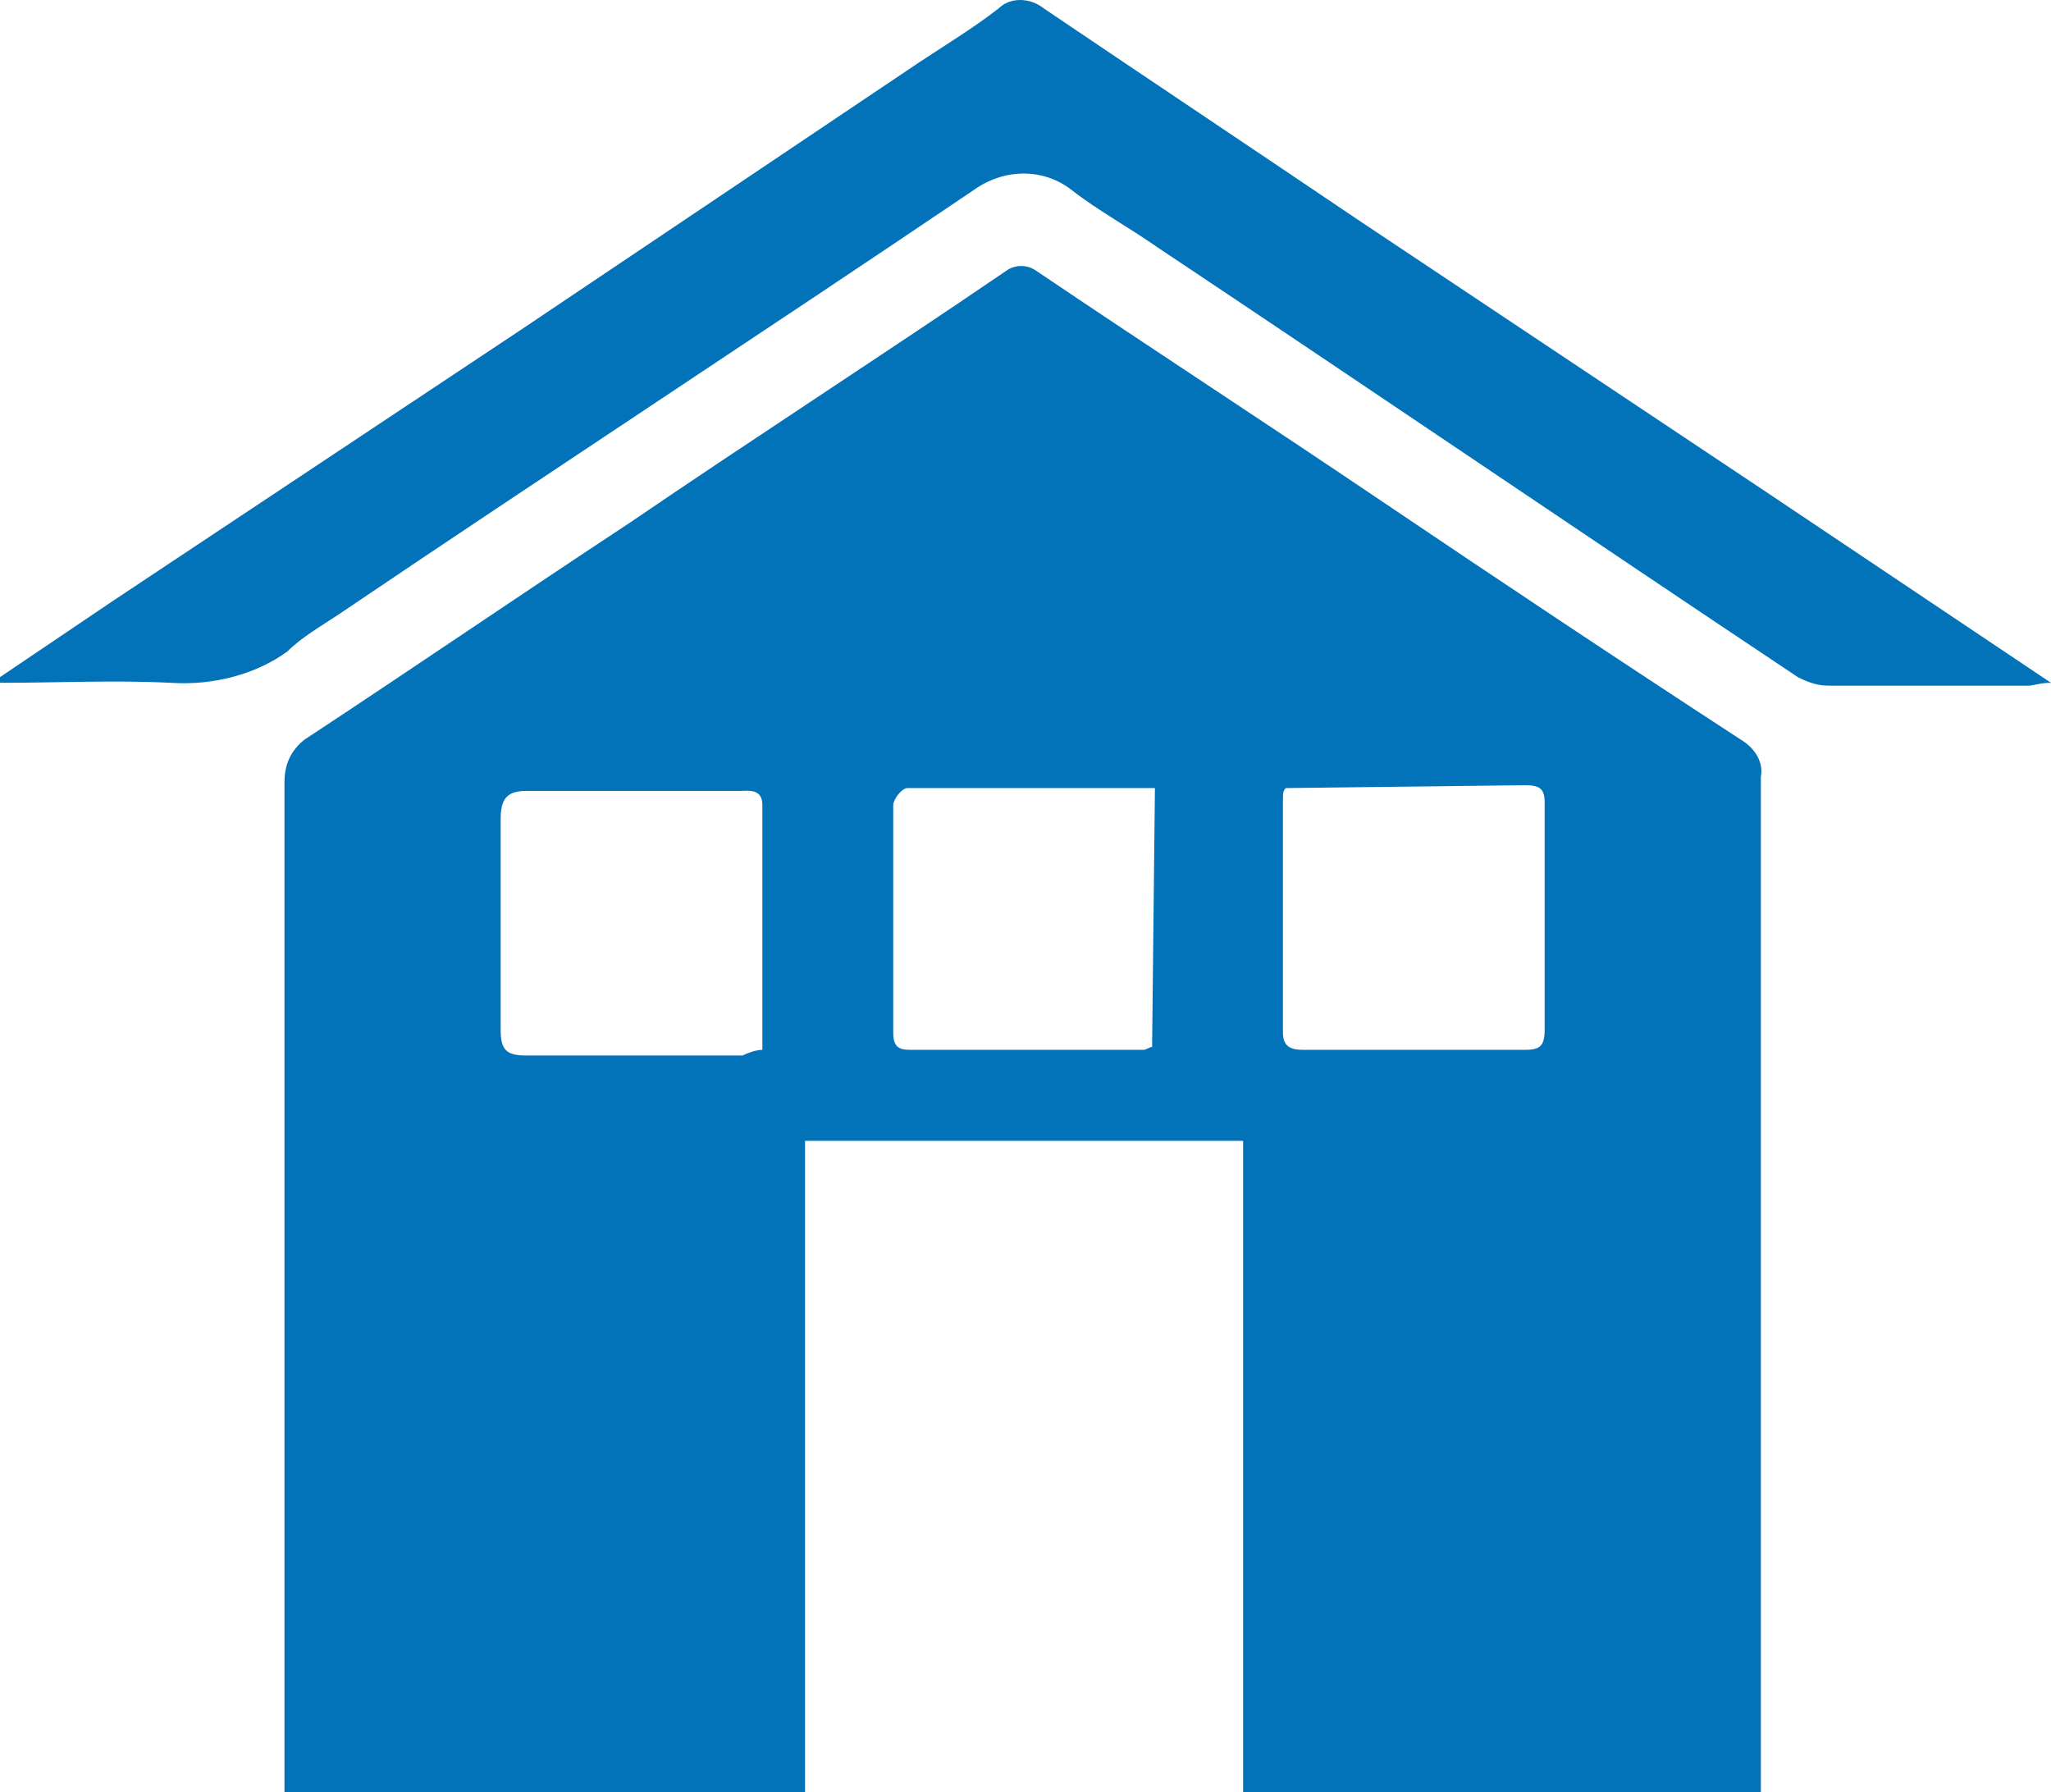 <?xml version="1.0" encoding="utf-8"?>
<!-- Generator: Adobe Illustrator 21.0.0, SVG Export Plug-In . SVG Version: 6.00 Build 0)  -->
<svg version="1.1" id="Layer_1" xmlns="http://www.w3.org/2000/svg" xmlns:xlink="http://www.w3.org/1999/xlink" x="0px" y="0px"
	 viewBox="0 0 72.1 63" style="enable-background:new 0 0 72.1 63;" xml:space="preserve">
<style type="text/css">
	.st0{fill:#0373B9;}
</style>
<title>API - Copy</title>
<path class="st0" d="M43.7,40.1H28.3V63H10c0-0.3,0-0.7,0-1c0-21,0-13.5,0-34.5c0-0.6,0.2-1.1,0.7-1.5c3.8-2.5,7.6-5.1,11.4-7.6
	c4.4-3,8.9-5.9,13.3-8.9c0.3-0.2,0.7-0.2,1,0c4,2.7,8,5.3,12,8c4.3,2.9,8.5,5.7,12.8,8.5c0.5,0.3,0.8,0.8,0.7,1.3
	c0,21.1,0,13.8,0,34.9c0,0.2,0,0.5,0,0.8H43.7V40.1z M40.6,27.7c-3,0-5.8,0-8.7,0c-0.2,0-0.5,0.4-0.5,0.6c0,2.6,0,5.3,0,8
	c0,0.5,0.2,0.6,0.6,0.6h8.2c0.1,0,0.2-0.1,0.3-0.1L40.6,27.7z M45.2,27.7c-0.1,0.1-0.1,0.2-0.1,0.4c0,2.8,0,5.5,0,8.2
	c0,0.5,0.3,0.6,0.7,0.6c2.6,0,5.2,0,7.8,0c0.5,0,0.7-0.1,0.7-0.7c0-2.7,0-5.3,0-8c0-0.5-0.2-0.6-0.7-0.6L45.2,27.7z M26.8,36.9
	c0-2.9,0-5.8,0-8.6c0-0.6-0.5-0.5-0.8-0.5c-2.5,0-5,0-7.5,0c-0.7,0-0.9,0.3-0.9,1c0,2.5,0,4.9,0,7.4c0,0.7,0.2,0.9,0.9,0.9
	c2.5,0,5.1,0,7.6,0C26.3,37,26.6,36.9,26.8,36.9z"/>
<path class="st0" d="M0,23.8l4-2.7l14.3-9.5l14-9.4c0.9-0.6,1.9-1.2,2.8-1.9c0.4-0.4,1.1-0.4,1.6,0c3.7,2.5,7.3,4.9,11,7.4l14.4,9.6
	l10,6.7c-0.4,0-0.6,0.1-0.8,0.1c-2.3,0-4.7,0-7,0c-0.4,0-0.7-0.1-1.1-0.3c-7.5-5-15-10.1-22.5-15.1c-1-0.7-2.1-1.3-3-2
	c-1-0.8-2.4-0.8-3.5,0c-7.4,5-14.9,9.9-22.3,14.9c-0.6,0.4-1.3,0.8-1.8,1.3C9,23.7,7.5,24.1,6,24c-2-0.1-4,0-6,0V23.8z"/>
</svg>
